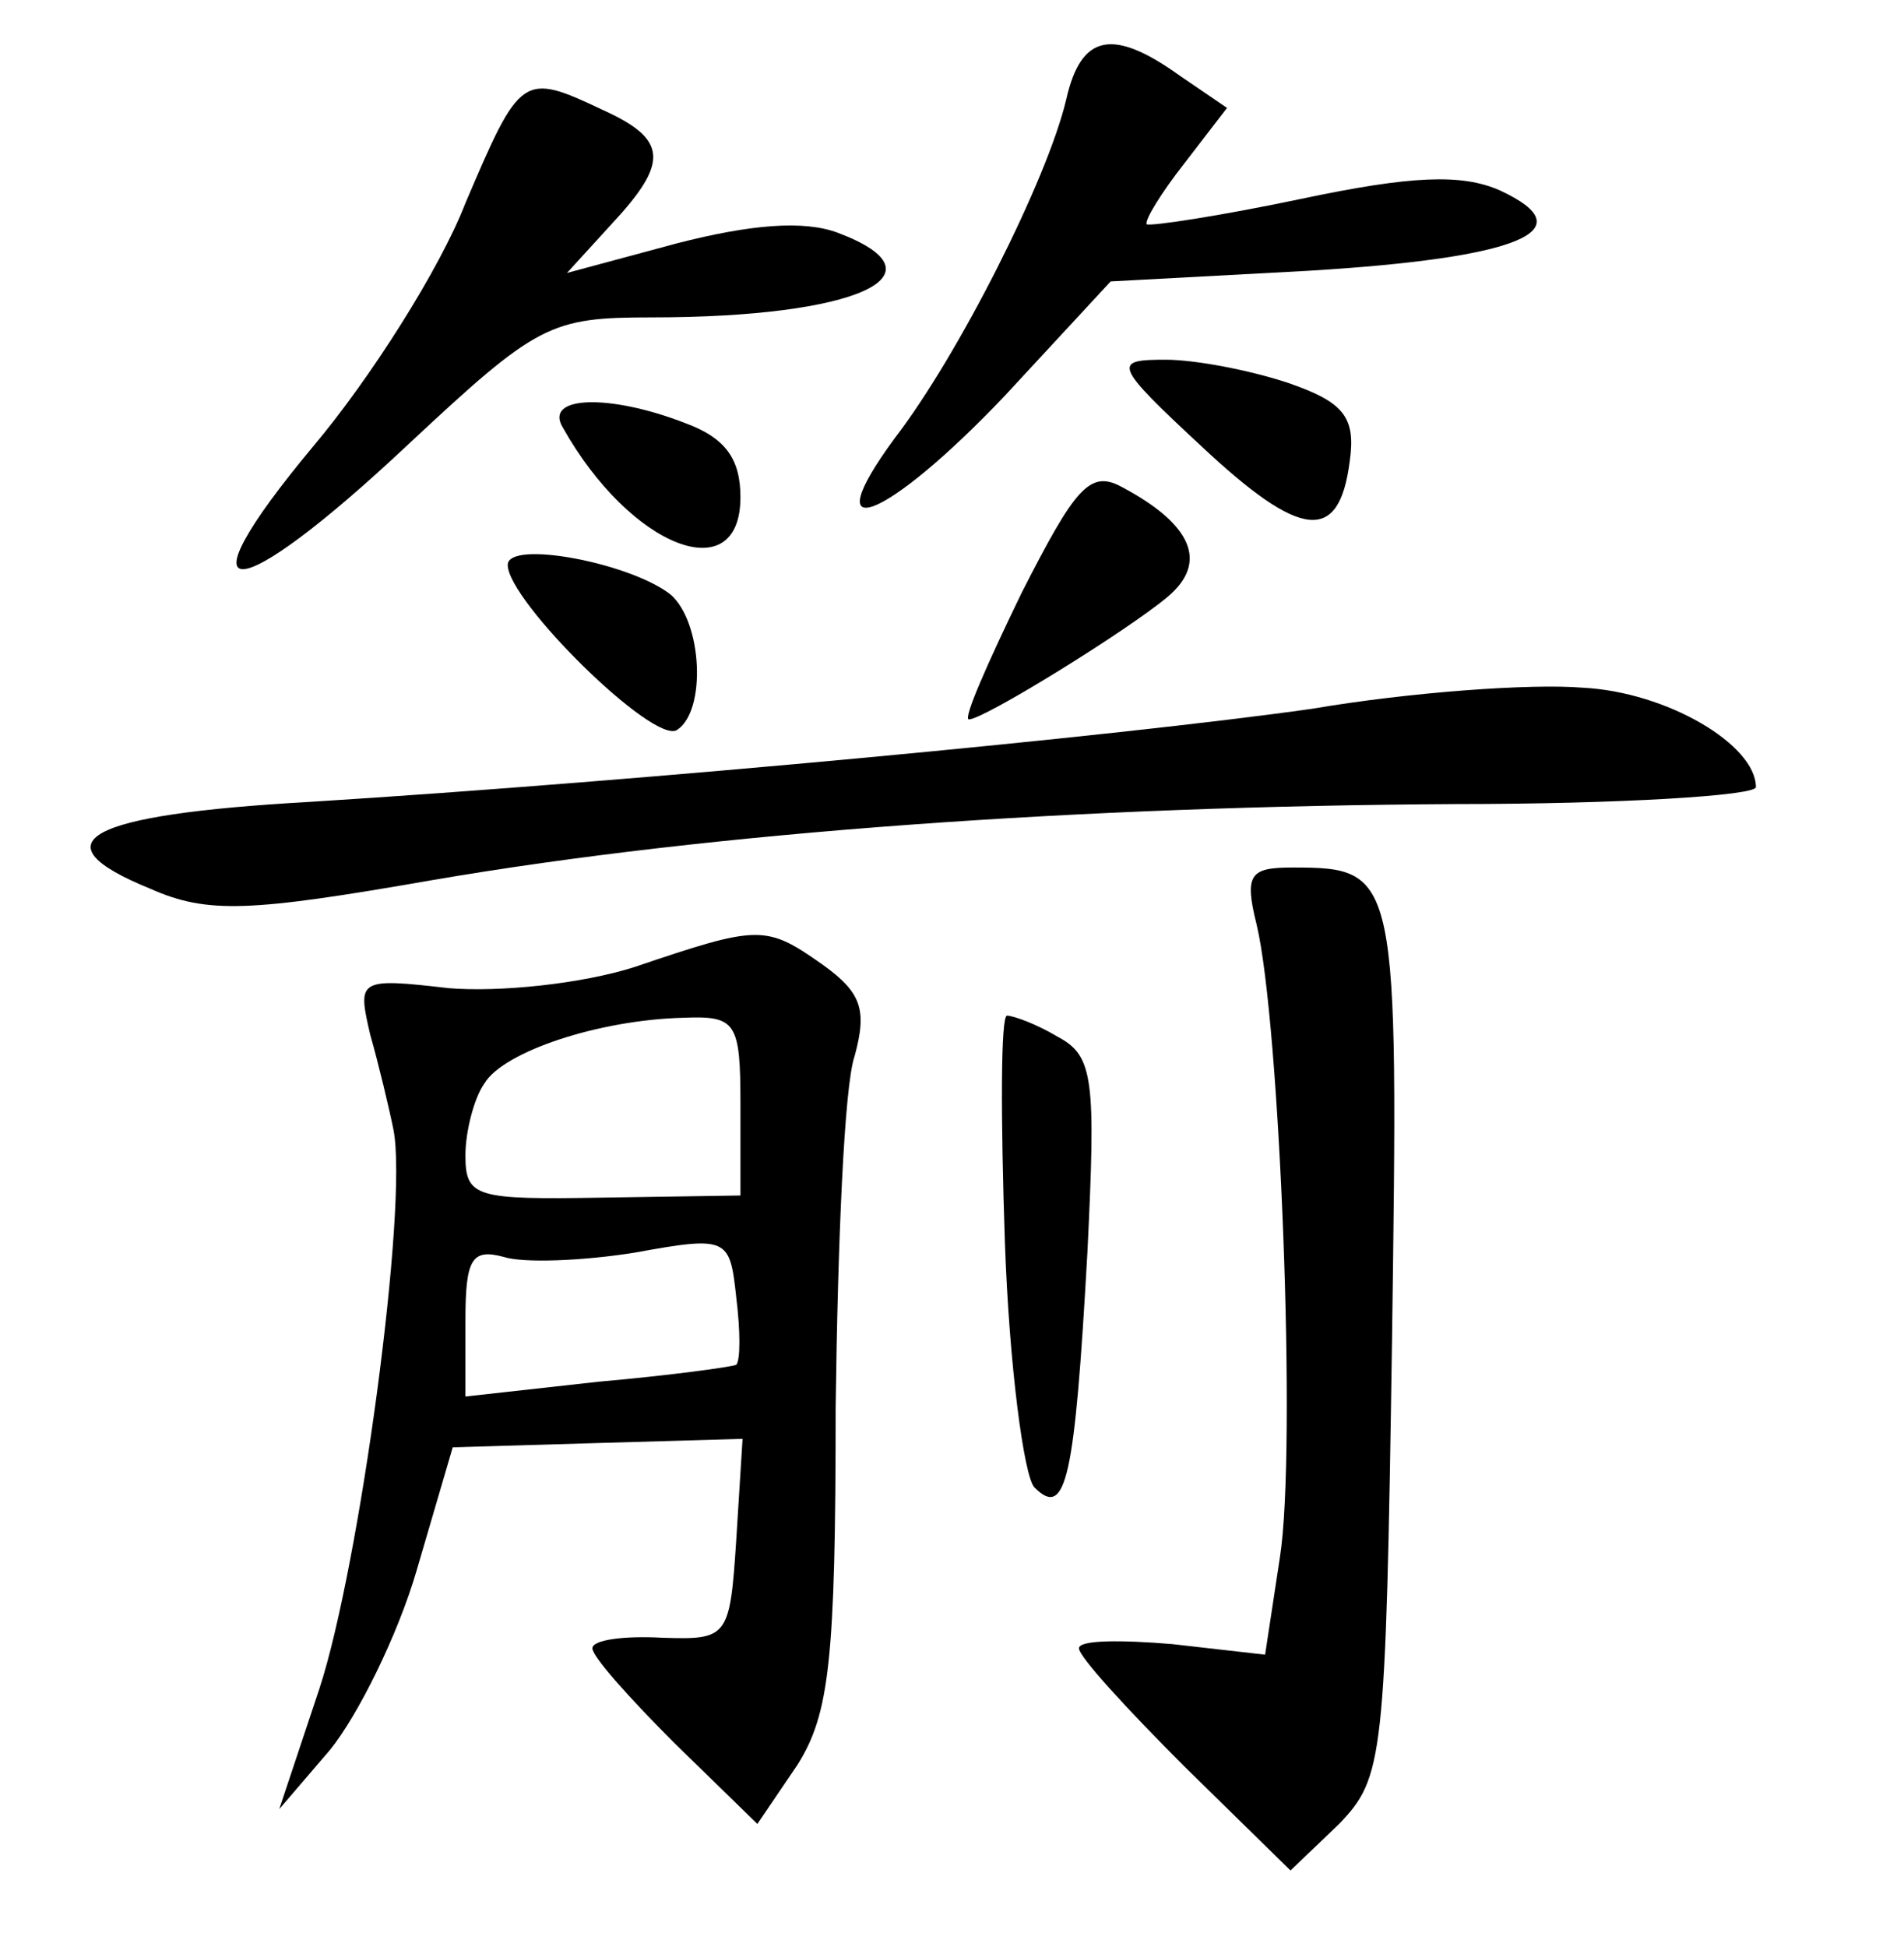 <?xml version="1.0" standalone="no"?>
<!DOCTYPE svg PUBLIC "-//W3C//DTD SVG 20010904//EN"
 "http://www.w3.org/TR/2001/REC-SVG-20010904/DTD/svg10.dtd">
<svg version="1.0" xmlns="http://www.w3.org/2000/svg"
 width="90pt" height="92pt" viewBox="0 0 90 92"
 preserveAspectRatio="xMidYMid meet">
<g transform="translate(0,92) scale(0.1,-0.1)"
fill="#000000" stroke="none">
<path d="M504 873 c-9 -38 -51 -121 -81 -160 -39 -53 -4 -39 52 20 l50 54 93
5 c100 6 132 19 91 38 -18 8 -42 7 -94 -4 -38 -8 -71 -13 -73 -12 -1 2 7 15
18 29 l20 26 -22 15 c-32 23 -47 20 -54 -11z"/>
<path d="M220 824 c-12 -31 -45 -83 -72 -115 -65 -78 -38 -77 45 1 61 57 67
60 115 60 97 0 141 20 88 40 -16 6 -41 4 -76 -5 l-52 -14 21 23 c27 29 27 40
-4 54 -38 18 -39 17 -65 -44z"/>
<path d="M568 709 c47 -44 65 -46 70 -7 3 21 -3 28 -29 37 -18 6 -44 11 -58
11 -25 0 -25 -2 17 -41z"/>
<path d="M266 718 c32 -57 84 -77 84 -33 0 18 -7 28 -26 35 -36 14 -67 13 -58
-2z"/>
<path d="M483 640 c-16 -33 -28 -60 -25 -60 7 0 75 42 94 58 19 16 12 34 -22
52 -15 8 -22 -1 -47 -50z"/>
<path d="M240 653 c0 -17 69 -85 80 -78 14 9 12 51 -3 64 -19 15 -77 26 -77
14z"/>
<path d="M620 585 c-92 -13 -314 -34 -474 -44 -106 -6 -129 -19 -75 -41 27
-12 47 -11 133 4 134 23 308 35 484 36 78 0 142 4 142 8 0 20 -42 45 -82 47
-24 2 -81 -2 -128 -10z"/>
<path d="M594 483 c11 -46 19 -248 11 -299 l-7 -46 -44 5 c-24 2 -44 2 -44 -2
0 -4 23 -29 50 -56 l50 -49 23 22 c21 22 22 30 25 229 3 220 3 223 -47 223
-20 0 -23 -3 -17 -27z"/>
<path d="M300 463 c-25 -8 -64 -12 -88 -10 -43 5 -43 4 -37 -22 4 -14 9 -35
11 -45 7 -36 -16 -206 -35 -264 l-19 -57 24 28 c13 16 32 54 41 85 l17 58 68
2 69 2 -3 -48 c-3 -46 -4 -47 -35 -46 -18 1 -33 -1 -33 -5 0 -4 18 -24 39 -45
l39 -38 19 28 c15 24 18 49 18 169 1 77 4 152 9 166 6 22 3 30 -15 43 -27 19
-30 19 -89 -1z m50 -65 l0 -43 -65 -1 c-60 -1 -65 0 -65 20 0 11 4 27 9 34 9
15 54 30 94 31 25 1 27 -2 27 -41z m-2 -123 c-2 -1 -31 -5 -65 -8 l-63 -7 0
36 c0 29 3 34 18 30 9 -3 37 -2 62 2 44 8 45 7 48 -21 2 -16 2 -30 0 -32z"/>
<path d="M475 333 c2 -58 9 -111 14 -116 15 -15 19 4 25 111 4 82 3 93 -14
102 -10 6 -21 10 -24 10 -3 0 -3 -48 -1 -107z"/>
</g>
</svg>
